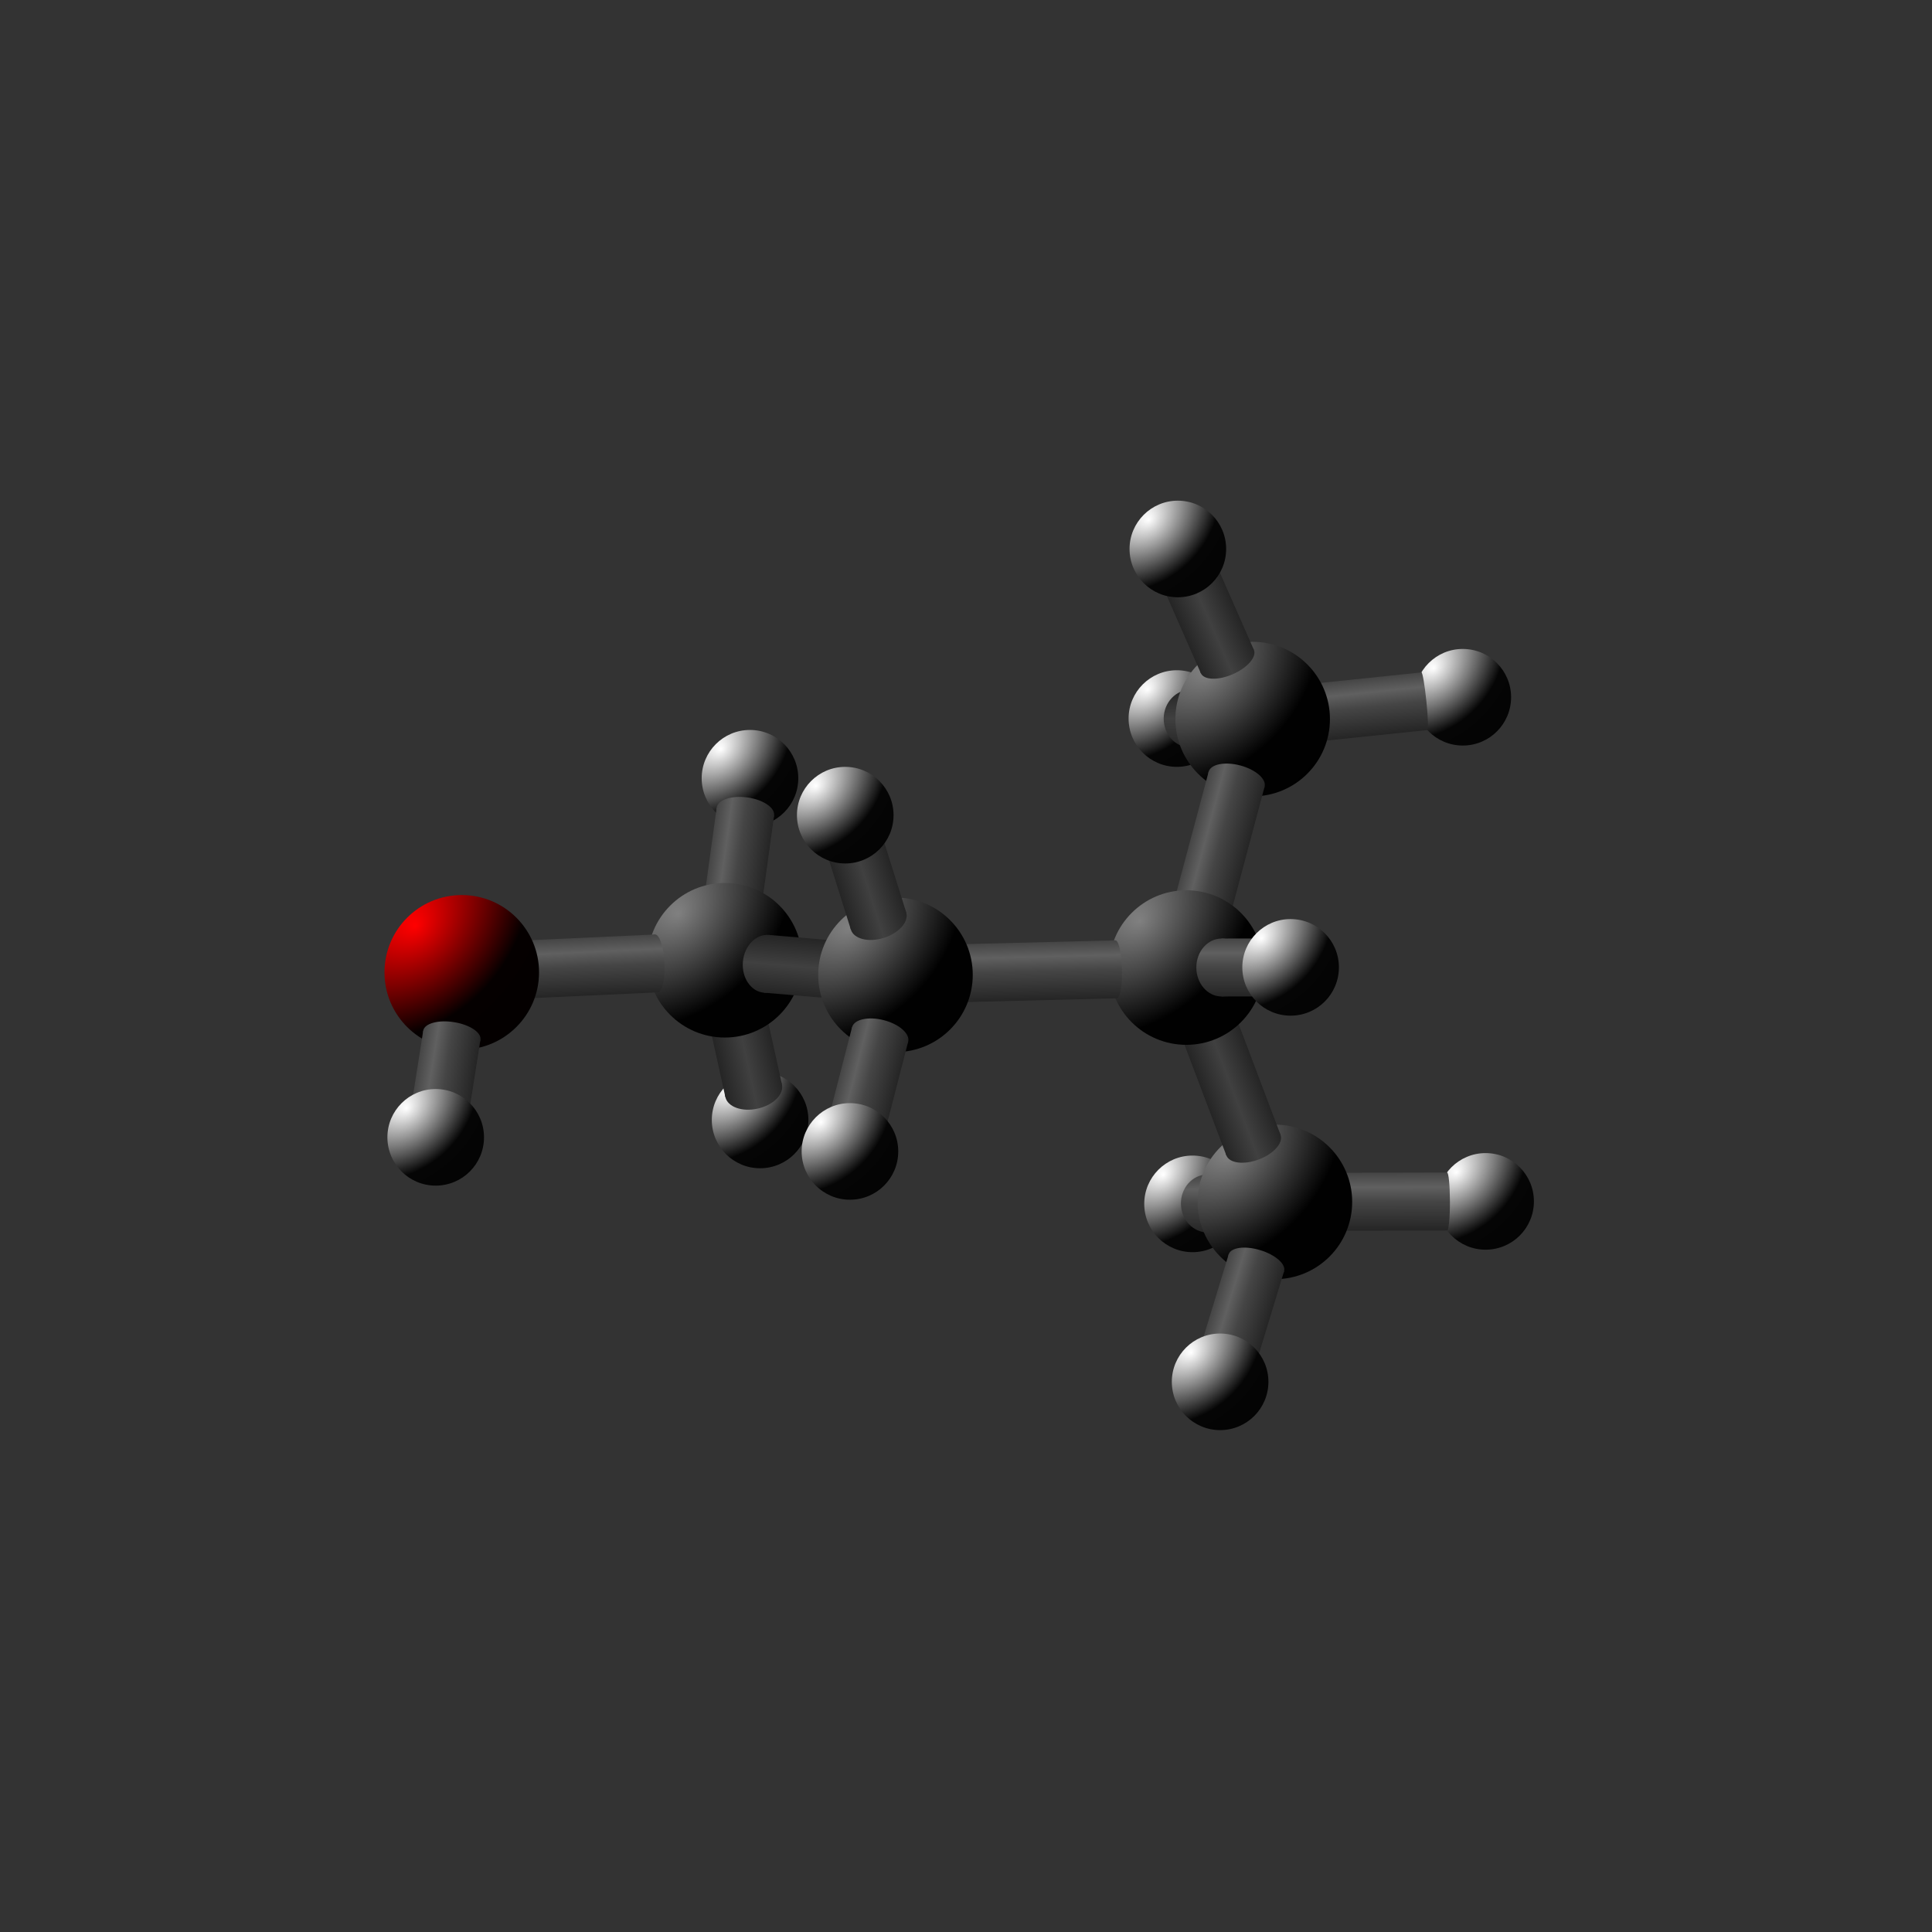 ﻿<svg version="1.1" width="1000" height="1000" xmlns="http://www.w3.org/2000/svg">
  <rect width="100%" height="100%" fill="#333333" stroke="none"/>
  <radialGradient id="hydrogen" cx="-50%" cy="-50%" r="220%" fx="20%" fy="20%">
    <stop offset="0%" stop-color="#FFFFFF" />
    <stop offset="50%" stop-color="#050505" />
    <stop offset="100%" stop-color="#020202" />
  </radialGradient>
  <radialGradient id="carbon" cx="-50%" cy="-50%" r="220%" fx="20%" fy="20%">
    <stop offset="0%" stop-color="#808080" />
    <stop offset="50%" stop-color="#010101" />
    <stop offset="100%" stop-color="#000000" />
  </radialGradient>
  <radialGradient id="oxygen" cx="-50%" cy="-50%" r="220%" fx="20%" fy="20%">
    <stop offset="0%" stop-color="#FF0000" />
    <stop offset="50%" stop-color="#050000" />
    <stop offset="100%" stop-color="#020000" />
  </radialGradient>
  <circle cx="617.26" cy="623.12" r="25" fill="url(#hydrogen)" />
  <circle cx="609.16" cy="371.92" r="25" fill="url(#hydrogen)" />
  <circle cx="393.43" cy="579.69" r="25" fill="url(#hydrogen)" />
  <circle cx="388.19" cy="402.82" r="25" fill="url(#hydrogen)" />
  <linearGradient id="bond4" x1="645.09" y1="607.46" x2="645.8" y2="637.45" gradientUnits="userSpaceOnUse">
    <stop offset="0%" stop-color="#454545" />
    <stop offset="25%" stop-color="#606060" />
    <stop offset="50%" stop-color="#454545" />
    <stop offset="100%" stop-color="#252525" />
  </linearGradient>
  <linearGradient id="cap4" x1="645.09" y1="607.46" x2="645.8" y2="637.45" gradientUnits="userSpaceOnUse" gradientTransform="rotate(-88.64,625.06,622.93)">
    <stop offset="0%" stop-color="#454545" />
    <stop offset="25%" stop-color="#606060" />
    <stop offset="50%" stop-color="#454545" />
    <stop offset="100%" stop-color="#252525" />
  </linearGradient>
  <polygon points="645.09,607.46 645.8,637.45 625.41,637.93 624.7,607.94" fill="url(#bond4)" />
  <ellipse cx="625.06" cy="622.93" rx="15" ry="13.81" transform="rotate(88.64,625.06,622.93)" fill="url(#cap4)" />
  <linearGradient id="bond5" x1="366.72" y1="528.3" x2="425.31" y2="515.37" gradientUnits="userSpaceOnUse">
    <stop offset="0%" stop-color="#252525" />
    <stop offset="25%" stop-color="#404040" />
    <stop offset="50%" stop-color="#252525" />
    <stop offset="100%" stop-color="#050505" />
  </linearGradient>
  <linearGradient id="cap5" x1="366.72" y1="528.3" x2="425.31" y2="515.37" gradientUnits="userSpaceOnUse" gradientTransform="rotate(12.45,390.09,564.57)">
    <stop offset="0%" stop-color="#252525" />
    <stop offset="25%" stop-color="#404040" />
    <stop offset="50%" stop-color="#252525" />
    <stop offset="100%" stop-color="#050505" />
  </linearGradient>
  <polygon points="366.72,528.3 396.02,521.83 404.74,561.33 375.44,567.8" fill="url(#bond5)" />
  <ellipse cx="390.09" cy="564.57" rx="15" ry="9.49" transform="rotate(-12.45,390.09,564.57)" fill="url(#cap5)" />
  <linearGradient id="bond6" x1="634.99" y1="387.1" x2="635.4" y2="327.1" gradientUnits="userSpaceOnUse">
    <stop offset="0%" stop-color="#252525" />
    <stop offset="25%" stop-color="#404040" />
    <stop offset="50%" stop-color="#252525" />
    <stop offset="100%" stop-color="#050505" />
  </linearGradient>
  <linearGradient id="cap6" x1="634.99" y1="387.1" x2="635.4" y2="327.1" gradientUnits="userSpaceOnUse" gradientTransform="rotate(-90.39,616.33,371.97)">
    <stop offset="0%" stop-color="#252525" />
    <stop offset="25%" stop-color="#404040" />
    <stop offset="50%" stop-color="#252525" />
    <stop offset="100%" stop-color="#050505" />
  </linearGradient>
  <polygon points="635.2,357.1 634.99,387.1 616.22,386.97 616.43,356.97" fill="url(#bond6)" />
  <ellipse cx="616.33" cy="371.97" rx="15" ry="14" transform="rotate(90.39,616.33,371.97)" fill="url(#cap6)" />
  <linearGradient id="bond7" x1="364.74" y1="463.01" x2="394.45" y2="467.11" gradientUnits="userSpaceOnUse">
    <stop offset="0%" stop-color="#454545" />
    <stop offset="25%" stop-color="#606060" />
    <stop offset="50%" stop-color="#454545" />
    <stop offset="100%" stop-color="#252525" />
  </linearGradient>
  <linearGradient id="cap7" x1="364.74" y1="463.01" x2="394.45" y2="467.11" gradientUnits="userSpaceOnUse" gradientTransform="rotate(172.14,385.81,420.07)">
    <stop offset="0%" stop-color="#454545" />
    <stop offset="25%" stop-color="#606060" />
    <stop offset="50%" stop-color="#454545" />
    <stop offset="100%" stop-color="#252525" />
  </linearGradient>
  <polygon points="394.45,467.11 364.74,463.01 370.95,418.01 400.67,422.12" fill="url(#bond7)" />
  <ellipse cx="385.81" cy="420.07" rx="15" ry="7.39" transform="rotate(-172.14,385.81,420.07)" fill="url(#cap7)" />
  <circle cx="375.18" cy="497.03" r="40" fill="url(#carbon)" />
  <circle cx="768.95" cy="621.84" r="25" fill="url(#hydrogen)" />
  <linearGradient id="bond10" x1="696.76" y1="607.02" x2="696.84" y2="637.02" gradientUnits="userSpaceOnUse">
    <stop offset="0%" stop-color="#454545" />
    <stop offset="25%" stop-color="#606060" />
    <stop offset="50%" stop-color="#454545" />
    <stop offset="100%" stop-color="#252525" />
  </linearGradient>
  <linearGradient id="cap10" x1="696.76" y1="607.02" x2="696.84" y2="637.02" gradientUnits="userSpaceOnUse" gradientTransform="rotate(90.14,749.04,621.89)">
    <stop offset="0%" stop-color="#454545" />
    <stop offset="25%" stop-color="#606060" />
    <stop offset="50%" stop-color="#454545" />
    <stop offset="100%" stop-color="#252525" />
  </linearGradient>
  <polygon points="696.84,637.02 696.76,607.02 749,606.89 749.08,636.89" fill="url(#bond10)" />
  <ellipse cx="749.04" cy="621.89" rx="15" ry="1.44" transform="rotate(-90.14,749.04,621.89)" fill="url(#cap10)" />
  <circle cx="757.14" cy="360.89" r="25" fill="url(#hydrogen)" />
  <circle cx="659.89" cy="622.11" r="40" fill="url(#carbon)" />
  <linearGradient id="bond13" x1="683.63" y1="353.45" x2="686.73" y2="383.29" gradientUnits="userSpaceOnUse">
    <stop offset="0%" stop-color="#454545" />
    <stop offset="25%" stop-color="#606060" />
    <stop offset="50%" stop-color="#454545" />
    <stop offset="100%" stop-color="#252525" />
  </linearGradient>
  <linearGradient id="cap13" x1="683.63" y1="353.45" x2="686.73" y2="383.29" gradientUnits="userSpaceOnUse" gradientTransform="rotate(95.93,737.29,362.95)">
    <stop offset="0%" stop-color="#454545" />
    <stop offset="25%" stop-color="#606060" />
    <stop offset="50%" stop-color="#454545" />
    <stop offset="100%" stop-color="#252525" />
  </linearGradient>
  <polygon points="686.73,383.29 683.63,353.45 735.74,348.03 738.84,377.87" fill="url(#bond13)" />
  <ellipse cx="737.29" cy="362.95" rx="15" ry="1" transform="rotate(-95.93,737.29,362.95)" fill="url(#cap13)" />
  <circle cx="648.38" cy="372.19" r="40" fill="url(#carbon)" />
  <linearGradient id="bond15" x1="273.82" y1="486.67" x2="275.2" y2="516.63" gradientUnits="userSpaceOnUse">
    <stop offset="0%" stop-color="#454545" />
    <stop offset="25%" stop-color="#606060" />
    <stop offset="50%" stop-color="#454545" />
    <stop offset="100%" stop-color="#252525" />
  </linearGradient>
  <linearGradient id="cap15" x1="273.82" y1="486.67" x2="275.2" y2="516.63" gradientUnits="userSpaceOnUse" gradientTransform="rotate(92.63,339.68,498.66)">
    <stop offset="0%" stop-color="#454545" />
    <stop offset="25%" stop-color="#606060" />
    <stop offset="50%" stop-color="#454545" />
    <stop offset="100%" stop-color="#252525" />
  </linearGradient>
  <polygon points="275.2,516.63 273.82,486.67 338.99,483.68 340.37,513.64" fill="url(#bond15)" />
  <ellipse cx="339.68" cy="498.66" rx="15" ry="4.28" transform="rotate(-92.63,339.68,498.66)" fill="url(#cap15)" />
  <linearGradient id="bond16" x1="635.94" y1="649.28" x2="664.63" y2="658.02" gradientUnits="userSpaceOnUse">
    <stop offset="0%" stop-color="#454545" />
    <stop offset="25%" stop-color="#606060" />
    <stop offset="50%" stop-color="#454545" />
    <stop offset="100%" stop-color="#252525" />
  </linearGradient>
  <linearGradient id="cap16" x1="635.94" y1="649.28" x2="664.63" y2="658.02" gradientUnits="userSpaceOnUse" gradientTransform="rotate(-16.94,650.29,653.65)">
    <stop offset="0%" stop-color="#454545" />
    <stop offset="25%" stop-color="#606060" />
    <stop offset="50%" stop-color="#454545" />
    <stop offset="100%" stop-color="#252525" />
  </linearGradient>
  <polygon points="635.94,649.28 664.63,658.02 651.06,702.59 622.36,693.85" fill="url(#bond16)" />
  <ellipse cx="650.29" cy="653.65" rx="15" ry="6.87" transform="rotate(16.94,650.29,653.65)" fill="url(#cap16)" />
  <circle cx="239.01" cy="503.28" r="40" fill="url(#oxygen)" />
  <linearGradient id="bond18" x1="621.54" y1="348.42" x2="676.46" y2="324.26" gradientUnits="userSpaceOnUse">
    <stop offset="0%" stop-color="#252525" />
    <stop offset="25%" stop-color="#404040" />
    <stop offset="50%" stop-color="#252525" />
    <stop offset="100%" stop-color="#050505" />
  </linearGradient>
  <linearGradient id="cap18" x1="621.54" y1="348.42" x2="676.46" y2="324.26" gradientUnits="userSpaceOnUse" gradientTransform="rotate(-156.25,635.27,342.38)">
    <stop offset="0%" stop-color="#252525" />
    <stop offset="25%" stop-color="#404040" />
    <stop offset="50%" stop-color="#252525" />
    <stop offset="100%" stop-color="#050505" />
  </linearGradient>
  <polygon points="649,336.34 621.54,348.42 602.99,306.27 630.45,294.19" fill="url(#bond18)" />
  <ellipse cx="635.27" cy="342.38" rx="15" ry="7.17" transform="rotate(156.25,635.27,342.38)" fill="url(#cap18)" />
  <linearGradient id="bond19" x1="611.12" y1="535.53" x2="667.24" y2="514.31" gradientUnits="userSpaceOnUse">
    <stop offset="0%" stop-color="#252525" />
    <stop offset="25%" stop-color="#404040" />
    <stop offset="50%" stop-color="#252525" />
    <stop offset="100%" stop-color="#050505" />
  </linearGradient>
  <linearGradient id="cap19" x1="611.12" y1="535.53" x2="667.24" y2="514.31" gradientUnits="userSpaceOnUse" gradientTransform="rotate(20.71,648.77,592.69)">
    <stop offset="0%" stop-color="#252525" />
    <stop offset="25%" stop-color="#404040" />
    <stop offset="50%" stop-color="#252525" />
    <stop offset="100%" stop-color="#050505" />
  </linearGradient>
  <polygon points="611.12,535.53 639.18,524.92 662.8,587.39 634.74,598" fill="url(#bond19)" />
  <ellipse cx="648.77" cy="592.69" rx="15" ry="7.95" transform="rotate(-20.71,648.77,592.69)" fill="url(#cap19)" />
  <linearGradient id="bond20" x1="607.86" y1="465.78" x2="636.84" y2="473.52" gradientUnits="userSpaceOnUse">
    <stop offset="0%" stop-color="#454545" />
    <stop offset="25%" stop-color="#606060" />
    <stop offset="50%" stop-color="#454545" />
    <stop offset="100%" stop-color="#252525" />
  </linearGradient>
  <linearGradient id="cap20" x1="607.86" y1="465.78" x2="636.84" y2="473.52" gradientUnits="userSpaceOnUse" gradientTransform="rotate(165.05,640.06,403.35)">
    <stop offset="0%" stop-color="#454545" />
    <stop offset="25%" stop-color="#606060" />
    <stop offset="50%" stop-color="#454545" />
    <stop offset="100%" stop-color="#252525" />
  </linearGradient>
  <polygon points="636.84,473.52 607.86,465.78 625.57,399.48 654.55,407.22" fill="url(#bond20)" />
  <ellipse cx="640.06" cy="403.35" rx="15" ry="7.4" transform="rotate(-165.05,640.06,403.35)" fill="url(#cap20)" />
  <linearGradient id="bond21" x1="440.73" y1="517.68" x2="445.84" y2="457.9" gradientUnits="userSpaceOnUse">
    <stop offset="0%" stop-color="#252525" />
    <stop offset="25%" stop-color="#404040" />
    <stop offset="50%" stop-color="#252525" />
    <stop offset="100%" stop-color="#050505" />
  </linearGradient>
  <linearGradient id="cap21" x1="440.73" y1="517.68" x2="445.84" y2="457.9" gradientUnits="userSpaceOnUse" gradientTransform="rotate(-94.88,396.67,498.87)">
    <stop offset="0%" stop-color="#252525" />
    <stop offset="25%" stop-color="#404040" />
    <stop offset="50%" stop-color="#252525" />
    <stop offset="100%" stop-color="#050505" />
  </linearGradient>
  <polygon points="443.29,487.79 440.73,517.68 395.39,513.81 397.95,483.92" fill="url(#bond21)" />
  <ellipse cx="396.67" cy="498.87" rx="15" ry="12.2" transform="rotate(94.88,396.67,498.87)" fill="url(#cap21)" />
  <circle cx="631.53" cy="715.23" r="25" fill="url(#hydrogen)" />
  <linearGradient id="bond23" x1="219.05" y1="533.5" x2="248.68" y2="538.18" gradientUnits="userSpaceOnUse">
    <stop offset="0%" stop-color="#454545" />
    <stop offset="25%" stop-color="#606060" />
    <stop offset="50%" stop-color="#454545" />
    <stop offset="100%" stop-color="#252525" />
  </linearGradient>
  <linearGradient id="cap23" x1="219.05" y1="533.5" x2="248.68" y2="538.18" gradientUnits="userSpaceOnUse" gradientTransform="rotate(-8.98,233.87,535.84)">
    <stop offset="0%" stop-color="#454545" />
    <stop offset="25%" stop-color="#606060" />
    <stop offset="50%" stop-color="#454545" />
    <stop offset="100%" stop-color="#252525" />
  </linearGradient>
  <polygon points="219.05,533.5 248.68,538.18 243.11,573.46 213.48,568.78" fill="url(#bond23)" />
  <ellipse cx="233.87" cy="535.84" rx="15" ry="6.87" transform="rotate(8.98,233.87,535.84)" fill="url(#cap23)" />
  <circle cx="609.65" cy="284.15" r="25" fill="url(#hydrogen)" />
  <circle cx="225.52" cy="588.68" r="25" fill="url(#hydrogen)" />
  <circle cx="614.03" cy="500.81" r="40" fill="url(#carbon)" />
  <linearGradient id="bond27" x1="577.34" y1="486.72" x2="578.09" y2="516.71" gradientUnits="userSpaceOnUse">
    <stop offset="0%" stop-color="#454545" />
    <stop offset="25%" stop-color="#606060" />
    <stop offset="50%" stop-color="#454545" />
    <stop offset="100%" stop-color="#252525" />
  </linearGradient>
  <linearGradient id="cap27" x1="577.34" y1="486.72" x2="578.09" y2="516.71" gradientUnits="userSpaceOnUse" gradientTransform="rotate(-88.57,577.72,501.72)">
    <stop offset="0%" stop-color="#454545" />
    <stop offset="25%" stop-color="#606060" />
    <stop offset="50%" stop-color="#454545" />
    <stop offset="100%" stop-color="#252525" />
  </linearGradient>
  <polygon points="577.34,486.72 578.09,516.71 500.19,518.66 499.44,488.67" fill="url(#bond27)" />
  <ellipse cx="577.72" cy="501.72" rx="15" ry="3.02" transform="rotate(88.57,577.72,501.72)" fill="url(#cap27)" />
  <circle cx="463.5" cy="504.57" r="40" fill="url(#carbon)" />
  <linearGradient id="bond29" x1="632.25" y1="485.78" x2="632.3" y2="515.78" gradientUnits="userSpaceOnUse">
    <stop offset="0%" stop-color="#454545" />
    <stop offset="25%" stop-color="#606060" />
    <stop offset="50%" stop-color="#454545" />
    <stop offset="100%" stop-color="#252525" />
  </linearGradient>
  <linearGradient id="cap29" x1="632.25" y1="485.78" x2="632.3" y2="515.78" gradientUnits="userSpaceOnUse" gradientTransform="rotate(90.11,632.28,500.78)">
    <stop offset="0%" stop-color="#454545" />
    <stop offset="25%" stop-color="#606060" />
    <stop offset="50%" stop-color="#454545" />
    <stop offset="100%" stop-color="#252525" />
  </linearGradient>
  <polygon points="632.3,515.78 632.25,485.78 658.15,485.73 658.21,515.73" fill="url(#bond29)" />
  <ellipse cx="632.28" cy="500.78" rx="15" ry="13.06" transform="rotate(-90.11,632.28,500.78)" fill="url(#cap29)" />
  <linearGradient id="bond30" x1="441.01" y1="531.7" x2="470.06" y2="539.19" gradientUnits="userSpaceOnUse">
    <stop offset="0%" stop-color="#454545" />
    <stop offset="25%" stop-color="#606060" />
    <stop offset="50%" stop-color="#454545" />
    <stop offset="100%" stop-color="#252525" />
  </linearGradient>
  <linearGradient id="cap30" x1="441.01" y1="531.7" x2="470.06" y2="539.19" gradientUnits="userSpaceOnUse" gradientTransform="rotate(-14.46,455.54,535.45)">
    <stop offset="0%" stop-color="#454545" />
    <stop offset="25%" stop-color="#606060" />
    <stop offset="50%" stop-color="#454545" />
    <stop offset="100%" stop-color="#252525" />
  </linearGradient>
  <polygon points="441.01,531.7 470.06,539.19 458.75,583.07 429.7,575.58" fill="url(#bond30)" />
  <ellipse cx="455.54" cy="535.45" rx="15" ry="7.66" transform="rotate(14.46,455.54,535.45)" fill="url(#cap30)" />
  <linearGradient id="bond31" x1="440.41" y1="481.16" x2="497.64" y2="463.15" gradientUnits="userSpaceOnUse">
    <stop offset="0%" stop-color="#252525" />
    <stop offset="25%" stop-color="#404040" />
    <stop offset="50%" stop-color="#252525" />
    <stop offset="100%" stop-color="#050505" />
  </linearGradient>
  <linearGradient id="cap31" x1="440.41" y1="481.16" x2="497.64" y2="463.15" gradientUnits="userSpaceOnUse" gradientTransform="rotate(-162.54,454.72,476.66)">
    <stop offset="0%" stop-color="#252525" />
    <stop offset="25%" stop-color="#404040" />
    <stop offset="50%" stop-color="#252525" />
    <stop offset="100%" stop-color="#050505" />
  </linearGradient>
  <polygon points="469.03,472.16 440.41,481.16 427.93,441.49 456.55,432.48" fill="url(#bond31)" />
  <ellipse cx="454.72" cy="476.66" rx="15" ry="9.21" transform="rotate(162.54,454.72,476.66)" fill="url(#cap31)" />
  <circle cx="439.93" cy="595.98" r="25" fill="url(#hydrogen)" />
  <circle cx="668.02" cy="500.71" r="25" fill="url(#hydrogen)" />
  <circle cx="437.5" cy="421.93" r="25" fill="url(#hydrogen)" />
</svg>